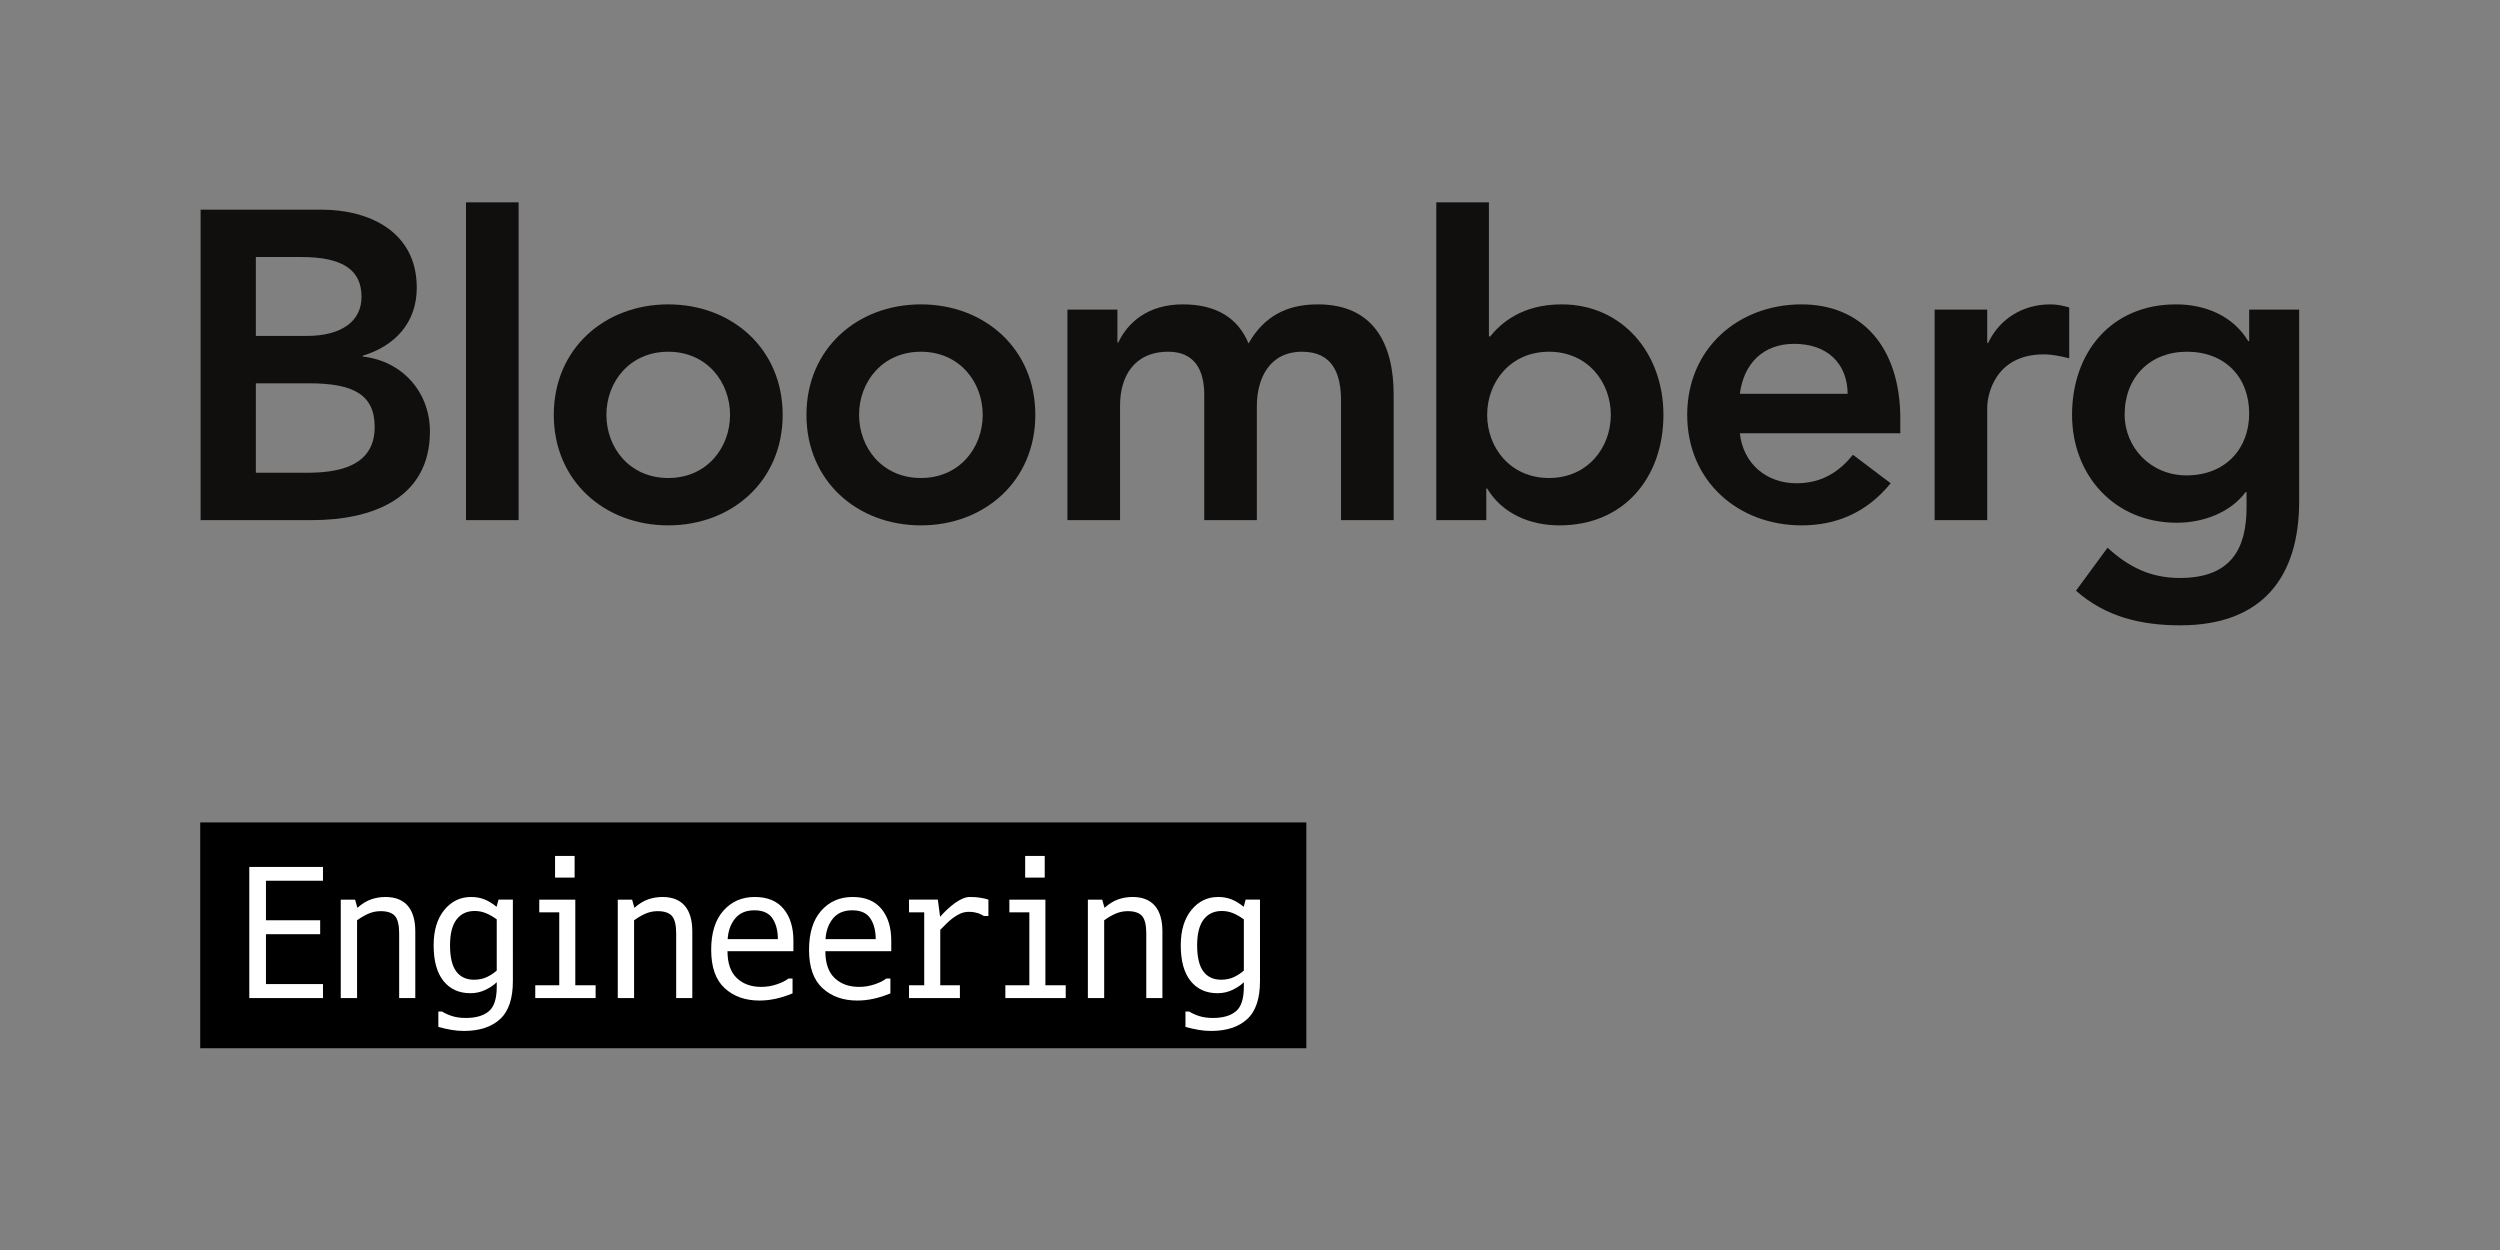 <?xml version="1.0" encoding="UTF-8" standalone="no"?> <svg xmlns:dc="http://purl.org/dc/elements/1.1/" xmlns:cc="http://creativecommons.org/ns#" xmlns:rdf="http://www.w3.org/1999/02/22-rdf-syntax-ns#" xmlns:svg="http://www.w3.org/2000/svg" xmlns="http://www.w3.org/2000/svg" xmlns:sodipodi="http://sodipodi.sourceforge.net/DTD/sodipodi-0.dtd" xmlns:inkscape="http://www.inkscape.org/namespaces/inkscape" version="1.1" id="svg7" xml:space="preserve" width="480" height="240" viewBox="0 0 480 240" sodipodi:docname="bloomberg-engineering.svg" inkscape:version="1.0.2 (e86c8708, 2021-01-15)"><rect x="0" y="0" width="480" height="240" fill="#808080" stroke="none"/><defs id="defs11"><clipPath id="clipPath29"><path d="m 695.117,1235.55 h 3046.61 v 635.684 H 695.117 Z" id="path27"></path></clipPath></defs><g id="g15" inkscape:groupmode="layer" inkscape:label="ink_ext_XXXXXX" transform="matrix(1.333,0,0,-1.333,0,342.053)"><g id="g91" transform="translate(-40.674,40.351)"><g id="g23" transform="scale(0.1)"><g id="g25" clip-path="url(#clipPath29)"><path d="m 775.266,1610.43 h 76.414 c 64.41,0 94.734,-16.39 94.734,-63.14 0,-58.74 -56.844,-65.69 -97.898,-65.69 h -73.25 z M 695.68,1413.39 h 161.05 c 84.622,0 169.26,30.31 169.26,127.59 0,57.45 -40.42,101.68 -96.635,107.97 v 1.29 c 46.098,13.88 77.685,47.33 77.685,97.88 0,81.47 -69.481,112.41 -137.052,112.41 H 695.68 Z m 79.586,378.93 h 65.672 c 60.007,0 86.527,-18.94 86.527,-57.46 0,-33.48 -26.52,-56.22 -79.574,-56.22 h -72.625 v 113.68" style="fill:#100f0d;fill-opacity:1;fill-rule:nonzero;stroke:none" id="path31"></path><path d="m 1077.94,1871.11 h 75.78 v -457.72 h -75.78 v 457.72" style="fill:#100f0d;fill-opacity:1;fill-rule:nonzero;stroke:none" id="path33"></path><path d="m 1204.39,1564.97 c 0,-95.38 73.26,-159.16 164.86,-159.16 91.55,0 164.81,63.78 164.81,159.16 0,95.36 -73.26,159.15 -164.81,159.15 -91.6,0 -164.86,-63.79 -164.86,-159.15 z m 75.79,0 c 0,47.37 33.47,90.94 89.07,90.94 55.56,0 89.03,-43.57 89.03,-90.94 0,-47.38 -33.47,-90.95 -89.03,-90.95 -55.6,0 -89.07,43.57 -89.07,90.95" style="fill:#100f0d;fill-opacity:1;fill-rule:nonzero;stroke:none" id="path35"></path><path d="m 1568.32,1564.97 c 0,-95.38 73.26,-159.16 164.84,-159.16 91.56,0 164.82,63.78 164.82,159.16 0,95.36 -73.26,159.15 -164.82,159.15 -91.58,0 -164.84,-63.79 -164.84,-159.15 z m 75.78,0 c 0,47.37 33.49,90.94 89.06,90.94 55.57,0 89.04,-43.57 89.04,-90.94 0,-47.38 -33.47,-90.95 -89.04,-90.95 -55.57,0 -89.06,43.57 -89.06,90.95" style="fill:#100f0d;fill-opacity:1;fill-rule:nonzero;stroke:none" id="path37"></path><path d="m 1944.25,1716.55 h 71.98 v -47.37 h 1.26 c 13.28,28.39 42.33,54.94 92.85,54.94 46.74,0 78.95,-18.32 94.73,-56.22 22.11,38.55 54.3,56.22 99.78,56.22 80.84,0 109.25,-57.47 109.25,-130.08 v -180.65 h -75.78 v 171.78 c 0,37.9 -11.36,70.74 -56.19,70.74 -47.38,0 -65.07,-39.16 -65.07,-78.29 v -164.23 h -75.77 v 180.65 c 0,37.24 -15.17,61.87 -51.8,61.87 -49.88,0 -69.45,-36.64 -69.45,-77.06 v -165.46 h -75.79 v 303.16" style="fill:#100f0d;fill-opacity:1;fill-rule:nonzero;stroke:none" id="path39"></path><path d="m 2475.53,1413.39 h 72 v 45.47 h 1.26 c 22.12,-36.61 61.89,-53.05 104.22,-53.05 93.45,0 149.66,69.48 149.66,159.16 0,89.66 -60,159.15 -146.51,159.15 -56.84,0 -87.16,-26.55 -102.94,-46.1 h -1.9 v 193.09 h -75.79 z m 251.36,151.58 c 0,-47.38 -33.48,-90.95 -89.05,-90.95 -55.56,0 -89.05,43.57 -89.05,90.95 0,47.37 33.49,90.94 89.05,90.94 55.57,0 89.05,-43.57 89.05,-90.94" style="fill:#100f0d;fill-opacity:1;fill-rule:nonzero;stroke:none" id="path41"></path><path d="m 3143.86,1538.46 v 20.81 c 0,105.45 -57.46,164.85 -142.1,164.85 -91.57,0 -164.84,-63.79 -164.84,-159.15 0,-95.38 73.27,-159.16 164.84,-159.16 48,0 92.83,17.08 128.2,60.64 l -54.3,41.03 c -18.93,-23.36 -43.58,-41.03 -81.46,-41.03 -42.32,0 -76.43,27.13 -81.49,72.01 z m -231.15,56.81 c 5.7,43.59 33.48,72 78.33,72 47.35,0 76.41,-27.77 77.03,-72 h -155.36" style="fill:#100f0d;fill-opacity:1;fill-rule:nonzero;stroke:none" id="path43"></path><path d="m 3193.29,1716.55 h 75.76 v -48.01 h 1.29 c 16.41,34.73 49.87,55.58 89.67,55.58 9.48,0 18.32,-1.91 27.14,-4.42 v -73.27 c -12.63,3.17 -24.63,5.68 -36.61,5.68 -71.37,0 -81.49,-60 -81.49,-76.42 v -162.3 h -75.76 v 303.16" style="fill:#100f0d;fill-opacity:1;fill-rule:nonzero;stroke:none" id="path45"></path><path d="m 3646.37,1716.55 v -45.5 h -1.26 c -22.11,36.65 -61.9,53.07 -104.22,53.07 -93.47,0 -149.66,-69.49 -149.66,-159.15 0,-85.88 59.99,-155.38 150.92,-155.38 37.89,0 77.05,14.53 99.17,44.21 h 1.25 v -22.11 c 0,-60 -22.74,-101.65 -95.98,-101.65 -42.33,0 -73.89,15.77 -104.22,43.58 l -45.48,-61.91 c 42.96,-37.91 94.11,-49.88 150.33,-49.88 118.09,0 171.14,69.46 171.14,178.71 v 276.01 z m -89.69,-60.64 c 54.96,0 89.69,-36.64 89.69,-89.03 0,-50.57 -34.1,-89.08 -90.32,-89.08 -51.16,0 -89.04,39.79 -89.04,87.79 0,53.68 36.63,90.32 89.67,90.32" style="fill:#100f0d;fill-opacity:1;fill-rule:nonzero;stroke:none" id="path47"></path></g></g><path d="M 69.512,97.794 V 65.268 H 228.833 V 97.794 H 69.512" style="fill:#000000;fill-opacity:1;fill-rule:nonzero;stroke:none;stroke-width:0.1" id="path49"></path><path d="m 87.195,72.494 v 2.017 h -8.214 v 7.182 h 7.809 v 2.004 h -7.809 v 5.694 h 8.214 v 1.992 H 76.582 V 72.494 Z m 13.296,0 v 9.592 c 0,1.632 -0.363,2.868 -1.089,3.708 -0.725,0.84 -1.797,1.261 -3.216,1.261 -0.705,0 -1.387,-0.113 -2.047,-0.339 -0.66,-0.225 -1.322,-0.633 -1.986,-1.223 l -0.332,1.18 h -2.066 V 72.494 h 2.349 v 11.203 c 0.615,0.443 1.189,0.773 1.722,0.99 0.533,0.217 1.09,0.326 1.672,0.326 0.959,0 1.644,-0.229 2.054,-0.688 0.41,-0.46 0.615,-1.3 0.615,-2.521 v -9.31 z m 14.055,14.179 h -2.066 l -0.282,-1.033 c -0.566,0.468 -1.14,0.82 -1.722,1.058 -0.582,0.238 -1.234,0.357 -1.955,0.357 -1.55,0 -2.835,-0.626 -3.856,-1.876 -1.02,-1.25 -1.531,-2.945 -1.531,-5.085 0,-2.246 0.472,-3.958 1.415,-5.134 0.942,-1.176 2.233,-1.765 3.873,-1.765 0.804,0 1.544,0.168 2.22,0.505 0.676,0.336 1.203,0.696 1.58,1.082 v -0.677 c 0,-1.713 -0.383,-2.887 -1.15,-3.523 -0.766,-0.635 -1.867,-0.953 -3.301,-0.953 -0.771,0 -1.441,0.094 -2.011,0.283 -0.57,0.189 -1.035,0.402 -1.396,0.639 h -0.553 v -2.213 c 0.664,-0.18 1.295,-0.322 1.894,-0.424 0.598,-0.103 1.192,-0.154 1.783,-0.154 2.246,0 3.986,0.57 5.22,1.709 1.234,1.14 1.846,2.972 1.838,5.497 z m -2.324,-10.219 c -0.385,-0.344 -0.848,-0.65 -1.389,-0.916 -0.542,-0.266 -1.169,-0.4 -1.882,-0.4 -1.123,0 -1.98,0.402 -2.57,1.206 -0.59,0.803 -0.886,2.053 -0.886,3.75 0,1.656 0.312,2.894 0.935,3.714 0.623,0.82 1.496,1.23 2.619,1.23 0.558,0 1.087,-0.101 1.587,-0.302 0.5,-0.201 1.029,-0.502 1.586,-0.903 z m 14.243,-3.96 v 1.845 h -2.927 V 86.673 h -5.19 v -1.832 h 2.878 V 74.339 h -3.456 v -1.845 z m -3.026,17.352 v 3.124 h -2.816 v -3.124 z m 16.952,-17.352 v 9.592 c 0,1.632 -0.363,2.868 -1.089,3.708 -0.725,0.84 -1.797,1.261 -3.215,1.261 -0.706,0 -1.388,-0.113 -2.048,-0.339 -0.66,-0.225 -1.322,-0.633 -1.986,-1.223 l -0.332,1.18 h -2.066 V 72.494 h 2.349 v 11.203 c 0.615,0.443 1.189,0.773 1.722,0.99 0.532,0.217 1.09,0.326 1.672,0.326 0.959,0 1.644,-0.229 2.054,-0.688 0.409,-0.46 0.615,-1.3 0.615,-2.521 v -9.31 z m 14.563,6.752 v 1.512 c 0,1.919 -0.472,3.448 -1.415,4.587 -0.942,1.14 -2.328,1.71 -4.156,1.71 -1.845,0 -3.351,-0.66 -4.519,-1.98 -1.169,-1.32 -1.753,-3.198 -1.753,-5.633 0,-2.492 0.648,-4.332 1.943,-5.521 1.296,-1.189 2.964,-1.783 5.005,-1.783 0.787,0 1.578,0.088 2.374,0.264 0.795,0.176 1.594,0.433 2.398,0.769 v 2.14 h -0.591 c -0.393,-0.312 -0.953,-0.591 -1.678,-0.837 -0.726,-0.246 -1.474,-0.369 -2.244,-0.369 -1.452,0 -2.624,0.425 -3.517,1.273 -0.894,0.849 -1.341,2.138 -1.341,3.868 z m -9.469,1.734 c 0.073,1.197 0.432,2.189 1.076,2.976 0.643,0.787 1.568,1.18 2.773,1.18 1.221,0 2.09,-0.389 2.607,-1.168 0.516,-0.779 0.775,-1.775 0.775,-2.988 z m 23.562,-1.734 v 1.512 c 0,1.919 -0.472,3.448 -1.414,4.587 -0.943,1.14 -2.329,1.71 -4.157,1.71 -1.844,0 -3.351,-0.66 -4.519,-1.98 -1.168,-1.32 -1.752,-3.198 -1.752,-5.633 0,-2.492 0.647,-4.332 1.943,-5.521 1.295,-1.189 2.963,-1.783 5.005,-1.783 0.787,0 1.578,0.088 2.373,0.264 0.795,0.176 1.594,0.433 2.398,0.769 v 2.14 h -0.59 c -0.394,-0.312 -0.953,-0.591 -1.679,-0.837 -0.725,-0.246 -1.474,-0.369 -2.244,-0.369 -1.451,0 -2.624,0.425 -3.517,1.273 -0.894,0.849 -1.341,2.138 -1.341,3.868 z m -9.469,1.734 c 0.074,1.197 0.432,2.189 1.076,2.976 0.644,0.787 1.568,1.18 2.773,1.18 1.222,0 2.091,-0.389 2.607,-1.168 0.517,-0.779 0.775,-1.775 0.775,-2.988 z m 23.463,3.332 v 2.361 c -0.344,0.115 -0.736,0.207 -1.174,0.277 -0.439,0.07 -0.937,0.105 -1.494,0.105 -0.345,0 -0.701,-0.083 -1.07,-0.246 -0.369,-0.165 -0.738,-0.38 -1.107,-0.646 -0.369,-0.267 -0.734,-0.57 -1.094,-0.91 -0.361,-0.34 -0.701,-0.691 -1.021,-1.051 l -0.32,2.471 h -4.156 v -1.832 h 2.189 V 74.339 h -2.189 v -1.845 h 7.329 v 1.845 h -2.829 v 7.981 c 0.263,0.262 0.543,0.545 0.843,0.849 0.299,0.303 0.619,0.584 0.959,0.842 0.34,0.258 0.701,0.473 1.082,0.646 0.381,0.172 0.789,0.258 1.224,0.258 0.311,0 0.578,-0.021 0.799,-0.062 0.221,-0.041 0.416,-0.09 0.584,-0.147 0.168,-0.058 0.316,-0.121 0.443,-0.191 0.127,-0.07 0.248,-0.137 0.363,-0.203 z m 11.135,-11.818 v 1.845 h -2.927 V 86.673 h -5.19 v -1.832 h 2.878 V 74.339 h -3.455 v -1.845 z m -3.025,17.352 v 3.124 h -2.816 v -3.124 z m 16.951,-17.352 v 9.592 c 0,1.632 -0.363,2.868 -1.088,3.708 -0.726,0.84 -1.798,1.261 -3.216,1.261 -0.705,0 -1.388,-0.113 -2.048,-0.339 -0.66,-0.225 -1.322,-0.633 -1.986,-1.223 l -0.332,1.18 h -2.066 V 72.494 h 2.349 v 11.203 c 0.615,0.443 1.189,0.773 1.722,0.99 0.533,0.217 1.09,0.326 1.672,0.326 0.959,0 1.644,-0.229 2.054,-0.688 0.41,-0.46 0.615,-1.3 0.615,-2.521 v -9.31 z m 14.055,14.179 h -2.066 l -0.282,-1.033 c -0.566,0.468 -1.14,0.82 -1.722,1.058 -0.582,0.238 -1.234,0.357 -1.955,0.357 -1.55,0 -2.835,-0.626 -3.856,-1.876 -1.02,-1.25 -1.531,-2.945 -1.531,-5.085 0,-2.246 0.472,-3.958 1.415,-5.134 0.942,-1.176 2.234,-1.765 3.873,-1.765 0.804,0 1.544,0.168 2.22,0.505 0.676,0.336 1.203,0.696 1.58,1.082 v -0.677 c 0,-1.713 -0.383,-2.887 -1.15,-3.523 -0.766,-0.635 -1.867,-0.953 -3.301,-0.953 -0.771,0 -1.441,0.094 -2.011,0.283 -0.57,0.189 -1.035,0.402 -1.396,0.639 h -0.553 v -2.213 c 0.664,-0.18 1.295,-0.322 1.894,-0.424 0.598,-0.103 1.192,-0.154 1.783,-0.154 2.246,0 3.986,0.57 5.22,1.709 1.234,1.14 1.846,2.972 1.838,5.497 z m -2.324,-10.219 c -0.385,-0.344 -0.848,-0.65 -1.389,-0.916 -0.542,-0.266 -1.169,-0.4 -1.882,-0.4 -1.123,0 -1.98,0.402 -2.57,1.206 -0.59,0.803 -0.886,2.053 -0.886,3.75 0,1.656 0.312,2.894 0.935,3.714 0.623,0.82 1.496,1.23 2.619,1.23 0.558,0 1.087,-0.101 1.587,-0.302 0.5,-0.201 1.029,-0.502 1.586,-0.903 v -7.379" style="fill:#ffffff;fill-opacity:1;fill-rule:nonzero;stroke:none;stroke-width:0.1" id="path51"></path></g></g></svg> 